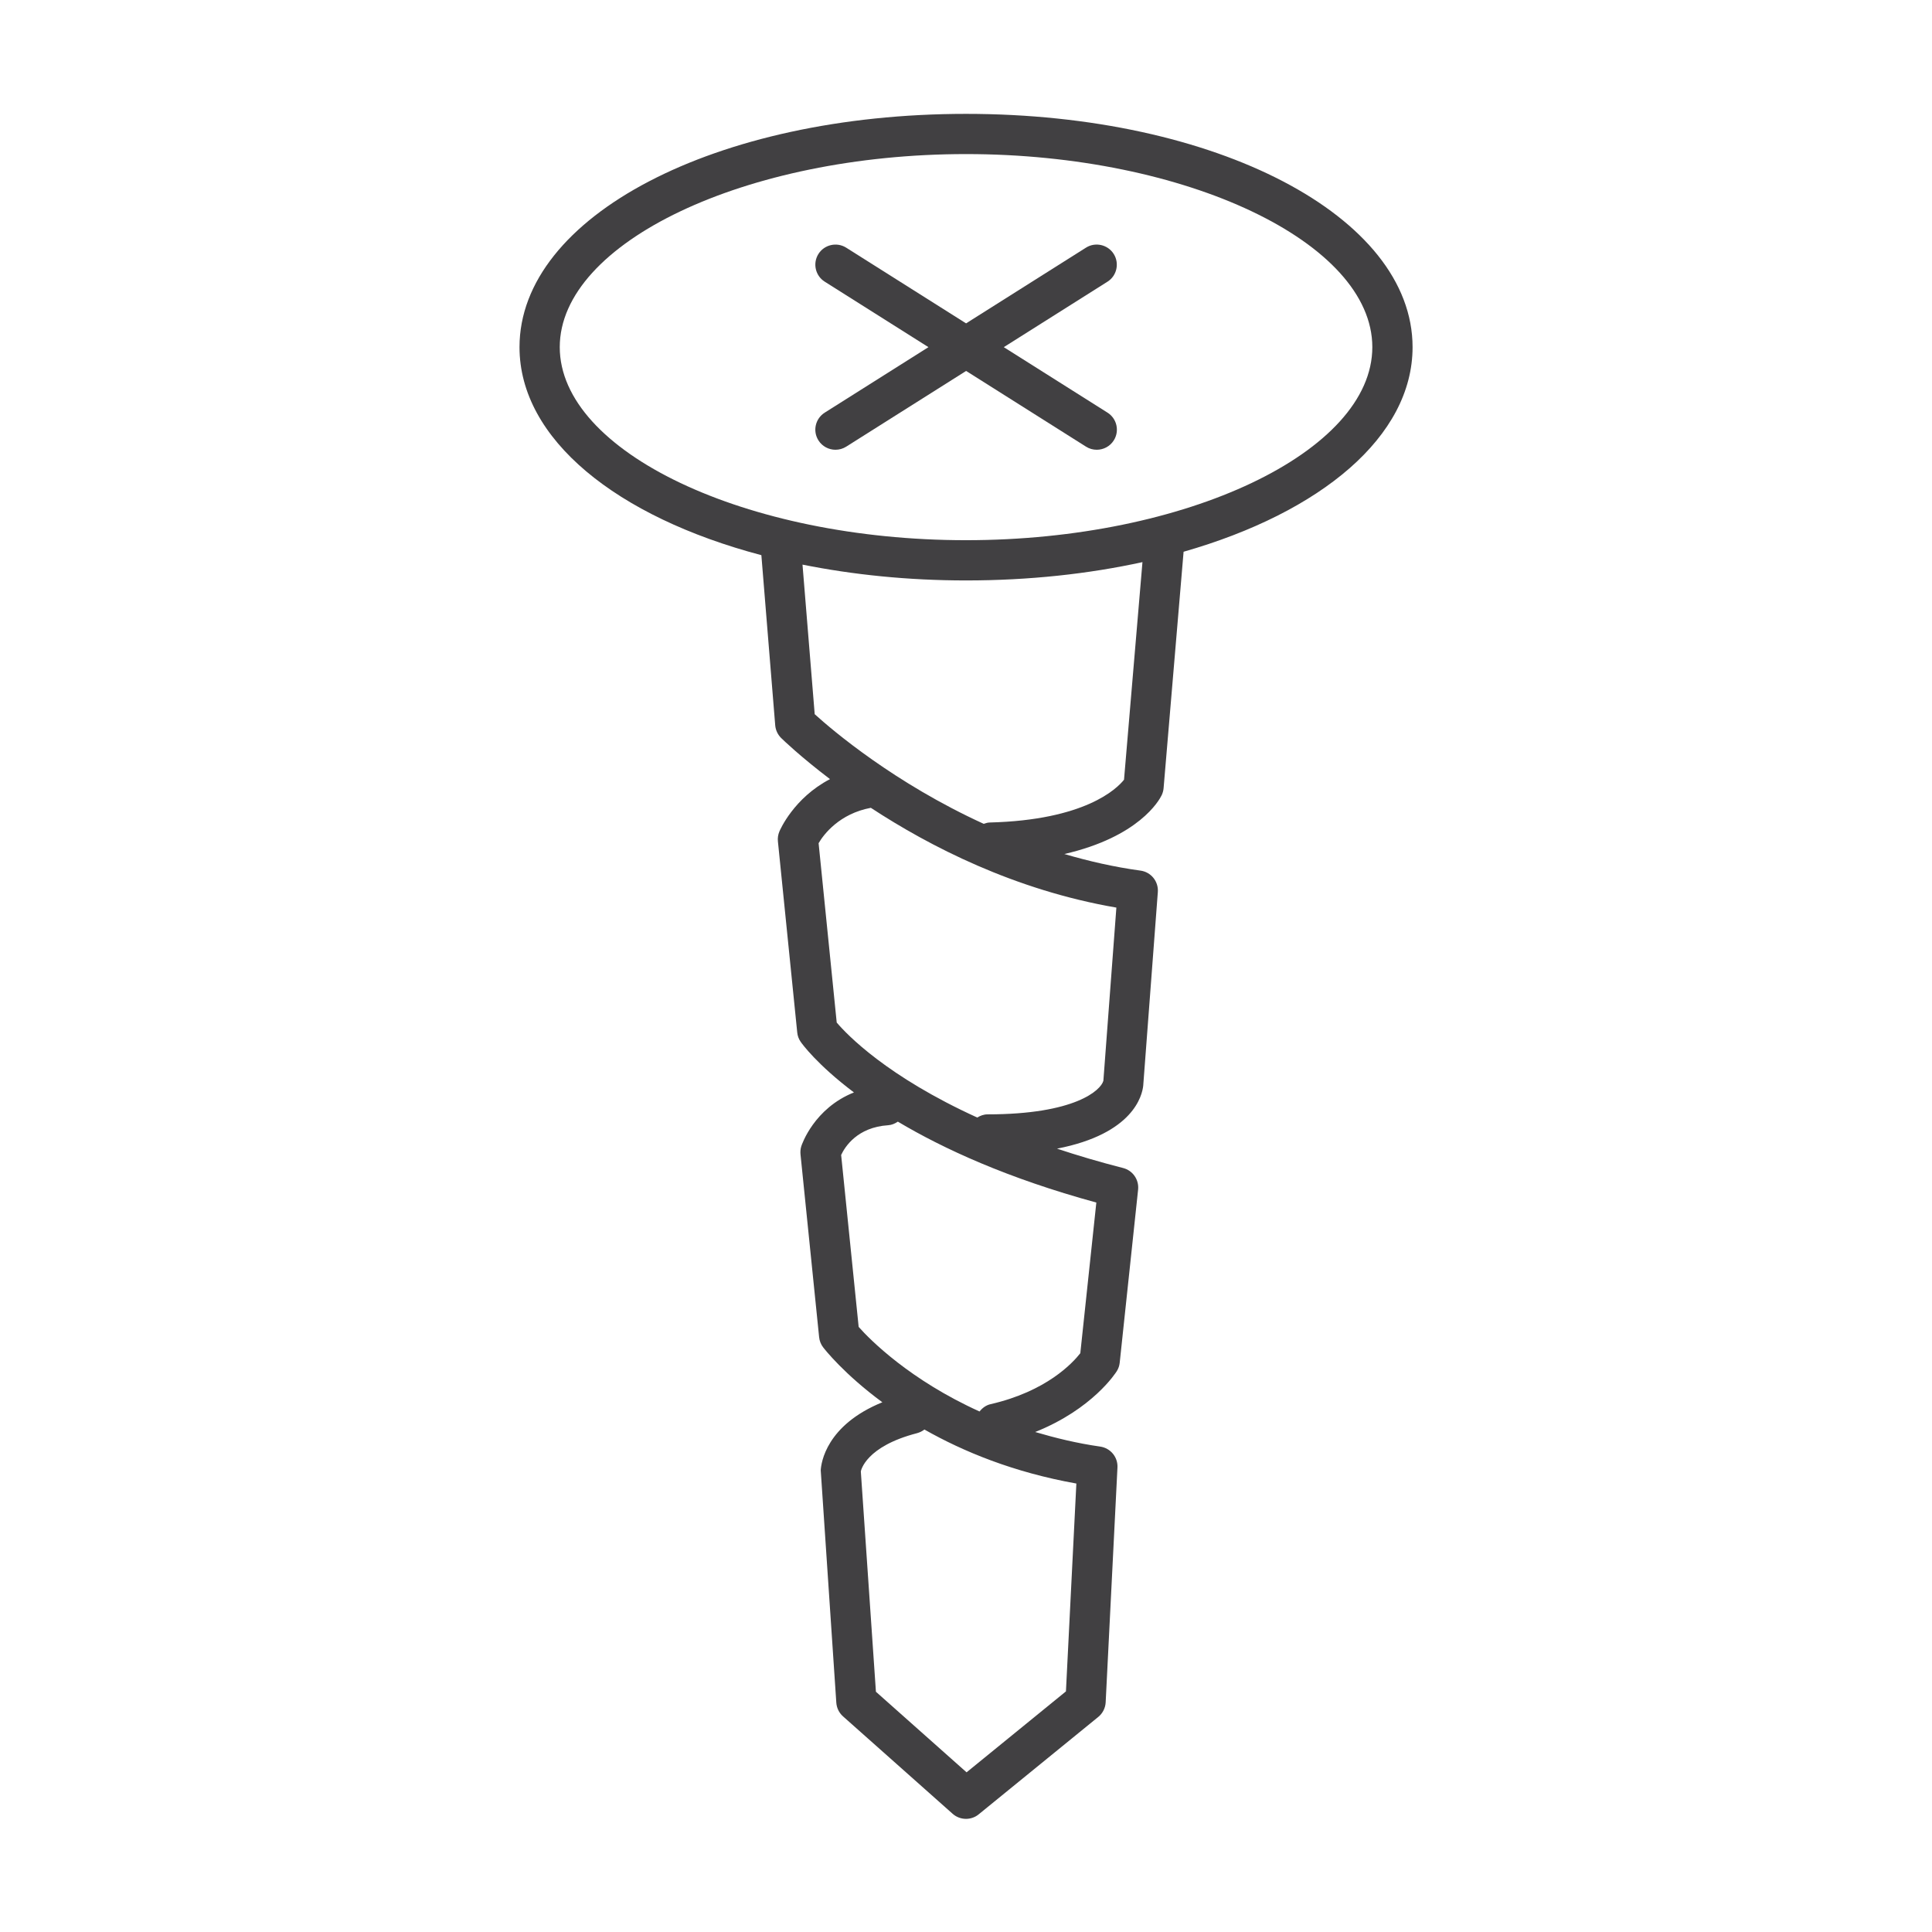 <?xml version="1.0" encoding="utf-8"?>
<!-- Generator: Adobe Illustrator 16.0.0, SVG Export Plug-In . SVG Version: 6.00 Build 0)  -->
<!DOCTYPE svg PUBLIC "-//W3C//DTD SVG 1.1//EN" "http://www.w3.org/Graphics/SVG/1.1/DTD/svg11.dtd">
<svg version="1.1" id="Layer_1" xmlns="http://www.w3.org/2000/svg" xmlns:xlink="http://www.w3.org/1999/xlink" x="0px" y="0px"
	 width="48px" height="48px" viewBox="0 0 48 48" enable-background="new 0 0 48 48" xml:space="preserve">
<g>
	<path fill="#414042" d="M35.095,8.625c0-3.25-4.873-5.796-11.094-5.796S12.907,5.374,12.907,8.625c0,2.286,2.415,4.219,6.009,5.168
		l0.344,4.227c0.01,0.119,0.062,0.23,0.146,0.314c0.049,0.049,0.482,0.466,1.215,1.023c-0.897,0.467-1.242,1.261-1.259,1.305
		c-0.031,0.076-0.044,0.159-0.035,0.242l0.48,4.747c0.008,0.083,0.037,0.163,0.085,0.232c0.032,0.047,0.405,0.565,1.324,1.258
		c-0.989,0.395-1.293,1.29-1.308,1.337c-0.02,0.064-0.026,0.132-0.02,0.198l0.463,4.545c0.009,0.092,0.044,0.18,0.1,0.253
		c0.041,0.053,0.518,0.663,1.471,1.365c-1.397,0.568-1.521,1.507-1.531,1.69l0.387,5.773c0.009,0.131,0.068,0.253,0.167,0.341
		l2.723,2.42c0.095,0.084,0.213,0.126,0.332,0.126c0.111,0,0.224-0.037,0.315-0.112l2.971-2.42c0.11-0.09,0.177-0.222,0.184-0.362
		l0.293-5.834c0.014-0.259-0.173-0.484-0.429-0.521c-0.588-0.084-1.115-0.215-1.615-0.362c1.427-0.57,2.003-1.471,2.03-1.516
		c0.039-0.063,0.063-0.134,0.07-0.207l0.457-4.299c0.026-0.247-0.133-0.476-0.373-0.537c-0.592-0.151-1.136-0.313-1.642-0.481
		c1.902-0.369,2.117-1.327,2.142-1.564l0.363-4.811c0.02-0.264-0.169-0.498-0.432-0.533c-0.659-0.09-1.289-0.236-1.891-0.412
		c1.853-0.426,2.356-1.332,2.418-1.46c0.026-0.055,0.043-0.114,0.048-0.175l0.497-5.875C32.824,12.73,35.095,10.842,35.095,8.625z
		 M26.483,42.022l-2.469,2.011l-2.252-2.002l-0.375-5.473c0.004-0.025,0.122-0.621,1.396-0.951c0.069-0.019,0.132-0.05,0.184-0.091
		c0.965,0.548,2.217,1.064,3.775,1.342L26.483,42.022z M26.84,33.62c-0.188,0.241-0.838,0.947-2.229,1.266
		c-0.115,0.026-0.207,0.096-0.274,0.182c-1.726-0.78-2.723-1.782-3.004-2.102l-0.435-4.271c0.095-0.204,0.4-0.689,1.169-0.739
		c0.091-0.006,0.169-0.042,0.24-0.089c1.13,0.673,2.721,1.406,4.931,2.01L26.84,33.62z M27.413,26.852
		c-0.062,0.232-0.697,0.834-2.879,0.834c-0.095,0-0.179,0.033-0.254,0.079c-2.246-1.023-3.235-2.058-3.492-2.36l-0.45-4.456
		c0.128-0.223,0.521-0.734,1.298-0.879c1.465,0.96,3.571,2.044,6.1,2.479L27.413,26.852z M27.926,19.372
		c-0.18,0.226-0.969,1.003-3.34,1.063c-0.052,0.001-0.099,0.018-0.146,0.033c-2.215-1.012-3.755-2.321-4.199-2.724l-0.303-3.716
		c1.254,0.251,2.619,0.393,4.063,0.393c1.565,0,3.044-0.162,4.383-0.455L27.926,19.372z M24.001,13.421
		c-5.472,0-10.094-2.196-10.094-4.797c0-2.6,4.622-4.796,10.094-4.796s10.094,2.196,10.094,4.796
		C34.095,11.225,29.473,13.421,24.001,13.421z"/>
	<path fill="#414042" d="M27.67,6.309c-0.148-0.234-0.46-0.302-0.689-0.156l-2.979,1.881l-2.979-1.881
		c-0.231-0.145-0.541-0.078-0.689,0.156c-0.147,0.234-0.077,0.542,0.156,0.689l2.577,1.627l-2.577,1.627
		c-0.233,0.147-0.304,0.456-0.156,0.689c0.095,0.151,0.258,0.233,0.423,0.233c0.092,0,0.185-0.025,0.267-0.077l2.979-1.881
		l2.979,1.881c0.083,0.053,0.175,0.077,0.267,0.077c0.165,0,0.328-0.082,0.423-0.233c0.147-0.233,0.077-0.542-0.156-0.689
		l-2.577-1.627l2.577-1.627C27.747,6.852,27.817,6.543,27.67,6.309z"/>
</g>
</svg>

